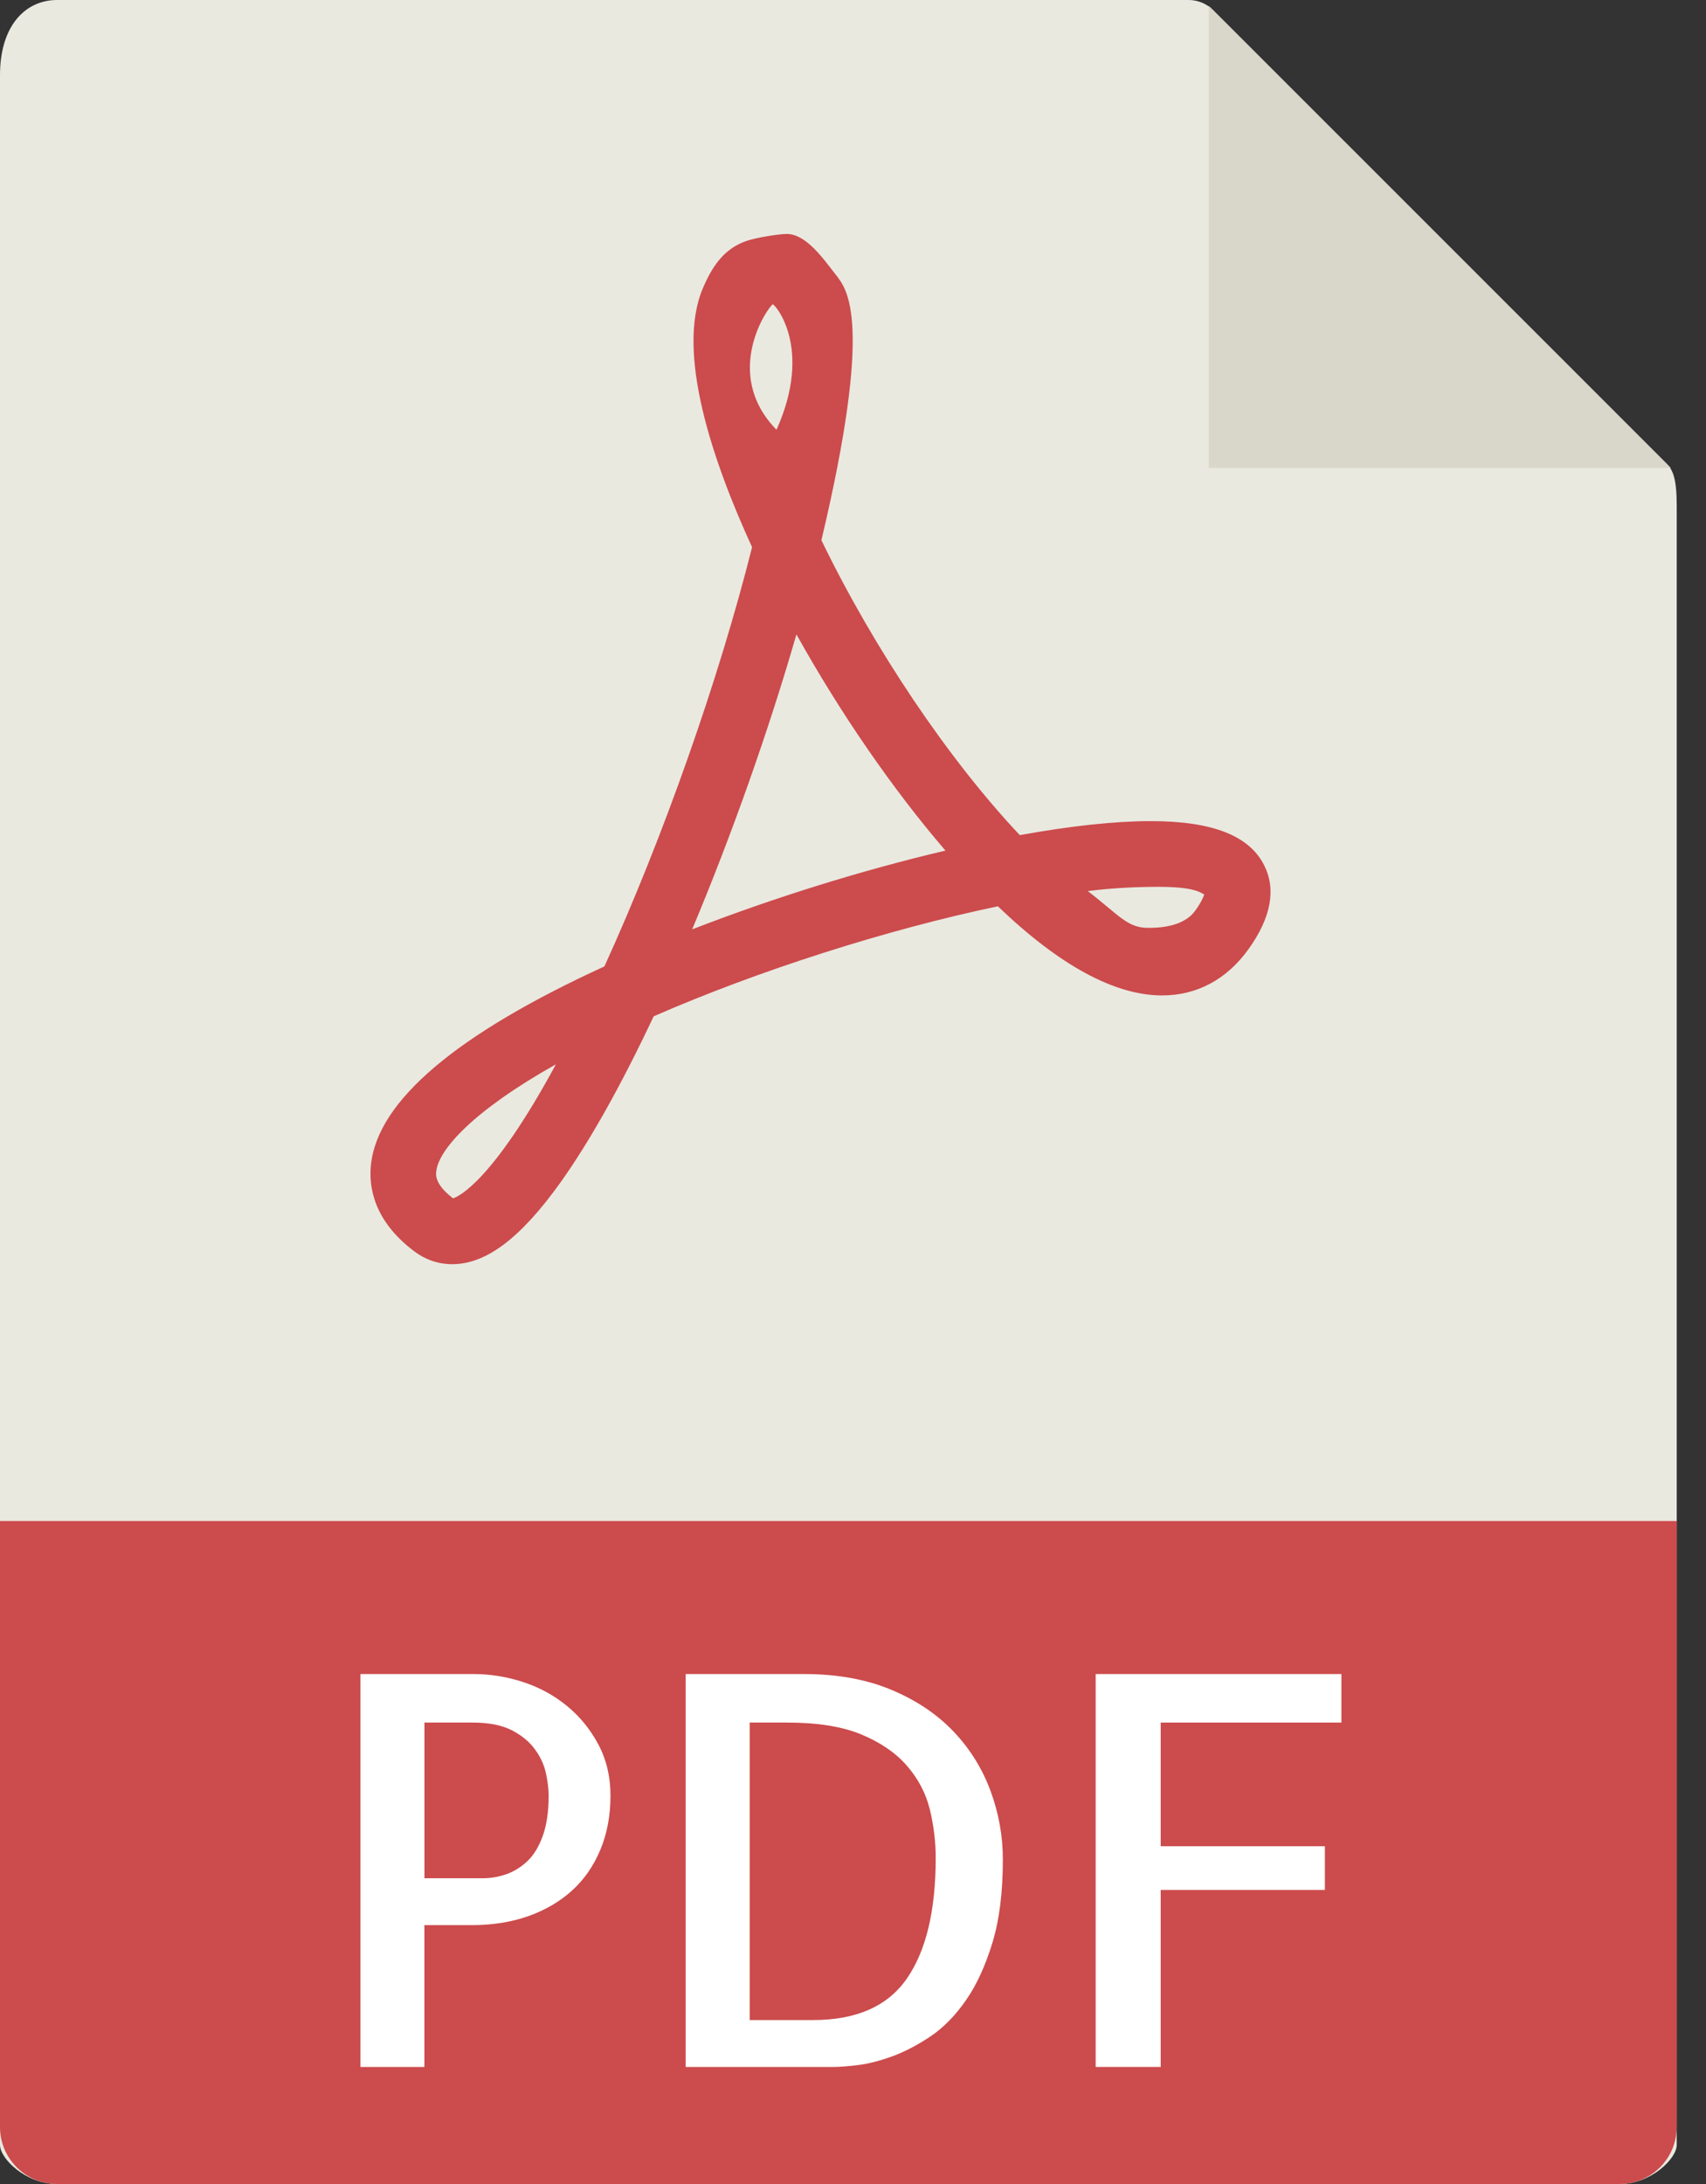 <svg width="25" height="32" viewBox="0 0 25 32" fill="none" xmlns="http://www.w3.org/2000/svg">
<rect x="0" y="0" width="25" height="32" fill="#333333" stroke="none"/>
<path d="M17.42 0H0.836C0.374 0 0 0.374 0 1.101V31.429C0 31.626 0.374 32 0.836 32H23.735C24.197 32 24.571 31.626 24.571 31.429V7.416C24.571 7.018 24.518 6.89 24.425 6.796L17.775 0.147C17.681 0.053 17.553 0 17.42 0Z" fill="#E9E9E0"/>
<path d="M17.714 0.086V6.857H24.485L17.714 0.086Z" fill="#D9D7CA"/>
<path d="M6.626 18.523C6.427 18.523 6.237 18.459 6.074 18.337C5.479 17.891 5.399 17.394 5.437 17.056C5.541 16.126 6.691 15.152 8.857 14.16C9.716 12.277 10.534 9.956 11.021 8.017C10.451 6.776 9.897 5.166 10.301 4.221C10.442 3.89 10.619 3.636 10.949 3.527C11.079 3.483 11.408 3.428 11.529 3.428C11.817 3.428 12.07 3.799 12.25 4.028C12.418 4.243 12.801 4.698 12.037 7.915C12.807 9.506 13.898 11.126 14.944 12.236C15.693 12.101 16.338 12.031 16.863 12.031C17.758 12.031 18.3 12.24 18.521 12.67C18.704 13.025 18.629 13.441 18.298 13.904C17.98 14.349 17.541 14.585 17.03 14.585C16.335 14.585 15.526 14.146 14.623 13.279C13.002 13.618 11.109 14.222 9.579 14.891C9.101 15.905 8.643 16.722 8.217 17.32C7.631 18.14 7.126 18.523 6.626 18.523ZM8.147 15.594C6.926 16.28 6.429 16.845 6.393 17.162C6.387 17.215 6.371 17.353 6.639 17.558C6.724 17.531 7.221 17.304 8.147 15.594ZM15.94 13.056C16.406 13.414 16.519 13.595 16.824 13.595C16.958 13.595 17.339 13.59 17.515 13.343C17.601 13.224 17.634 13.147 17.647 13.106C17.577 13.069 17.483 12.994 16.975 12.994C16.687 12.994 16.324 13.007 15.94 13.056ZM11.671 9.295C11.263 10.709 10.723 12.235 10.143 13.617C11.338 13.154 12.636 12.749 13.855 12.463C13.084 11.567 12.313 10.448 11.671 9.295ZM11.325 4.459C11.269 4.478 10.565 5.463 11.379 6.297C11.922 5.088 11.349 4.451 11.325 4.459Z" fill="#CC4B4C"/>
<path d="M23.735 32H0.836C0.374 32 0 31.626 0 31.164V22.286H24.571V31.164C24.571 31.626 24.197 32 23.735 32Z" fill="#CC4B4C"/>
<path d="M6.22 30.285H5.282V24.528H6.938C7.183 24.528 7.425 24.567 7.665 24.645C7.904 24.723 8.119 24.84 8.309 24.996C8.499 25.152 8.653 25.341 8.77 25.563C8.887 25.784 8.946 26.032 8.946 26.309C8.946 26.601 8.897 26.865 8.798 27.102C8.699 27.339 8.561 27.539 8.383 27.7C8.206 27.861 7.993 27.986 7.743 28.075C7.493 28.163 7.217 28.207 6.915 28.207H6.219V30.285H6.22ZM6.22 25.239V27.52H7.079C7.194 27.52 7.307 27.5 7.419 27.461C7.531 27.422 7.634 27.358 7.728 27.27C7.822 27.181 7.897 27.058 7.954 26.899C8.011 26.74 8.04 26.543 8.04 26.309C8.04 26.215 8.027 26.107 8.001 25.985C7.975 25.863 7.922 25.745 7.841 25.634C7.76 25.521 7.647 25.428 7.501 25.352C7.355 25.277 7.162 25.239 6.923 25.239H6.22V25.239Z" fill="white"/>
<path d="M14.696 27.247C14.696 27.72 14.646 28.125 14.544 28.462C14.442 28.797 14.314 29.079 14.157 29.305C14 29.532 13.825 29.711 13.63 29.841C13.434 29.971 13.246 30.068 13.063 30.134C12.881 30.199 12.714 30.241 12.563 30.259C12.412 30.276 12.3 30.285 12.227 30.285H10.048V24.528H11.782C12.267 24.528 12.692 24.605 13.059 24.758C13.426 24.911 13.731 25.116 13.974 25.371C14.216 25.626 14.396 25.917 14.516 26.242C14.636 26.568 14.696 26.903 14.696 27.247ZM11.915 29.598C12.551 29.598 13.009 29.395 13.29 28.989C13.571 28.583 13.712 27.994 13.712 27.223C13.712 26.984 13.683 26.747 13.626 26.512C13.568 26.278 13.458 26.066 13.294 25.876C13.13 25.686 12.907 25.532 12.626 25.415C12.345 25.297 11.98 25.239 11.532 25.239H10.986V29.598H11.915Z" fill="white"/>
<path d="M17.009 25.239V27.051H19.415V27.692H17.009V30.285H16.056V24.528H19.657V25.239H17.009Z" fill="white"/>
</svg>
